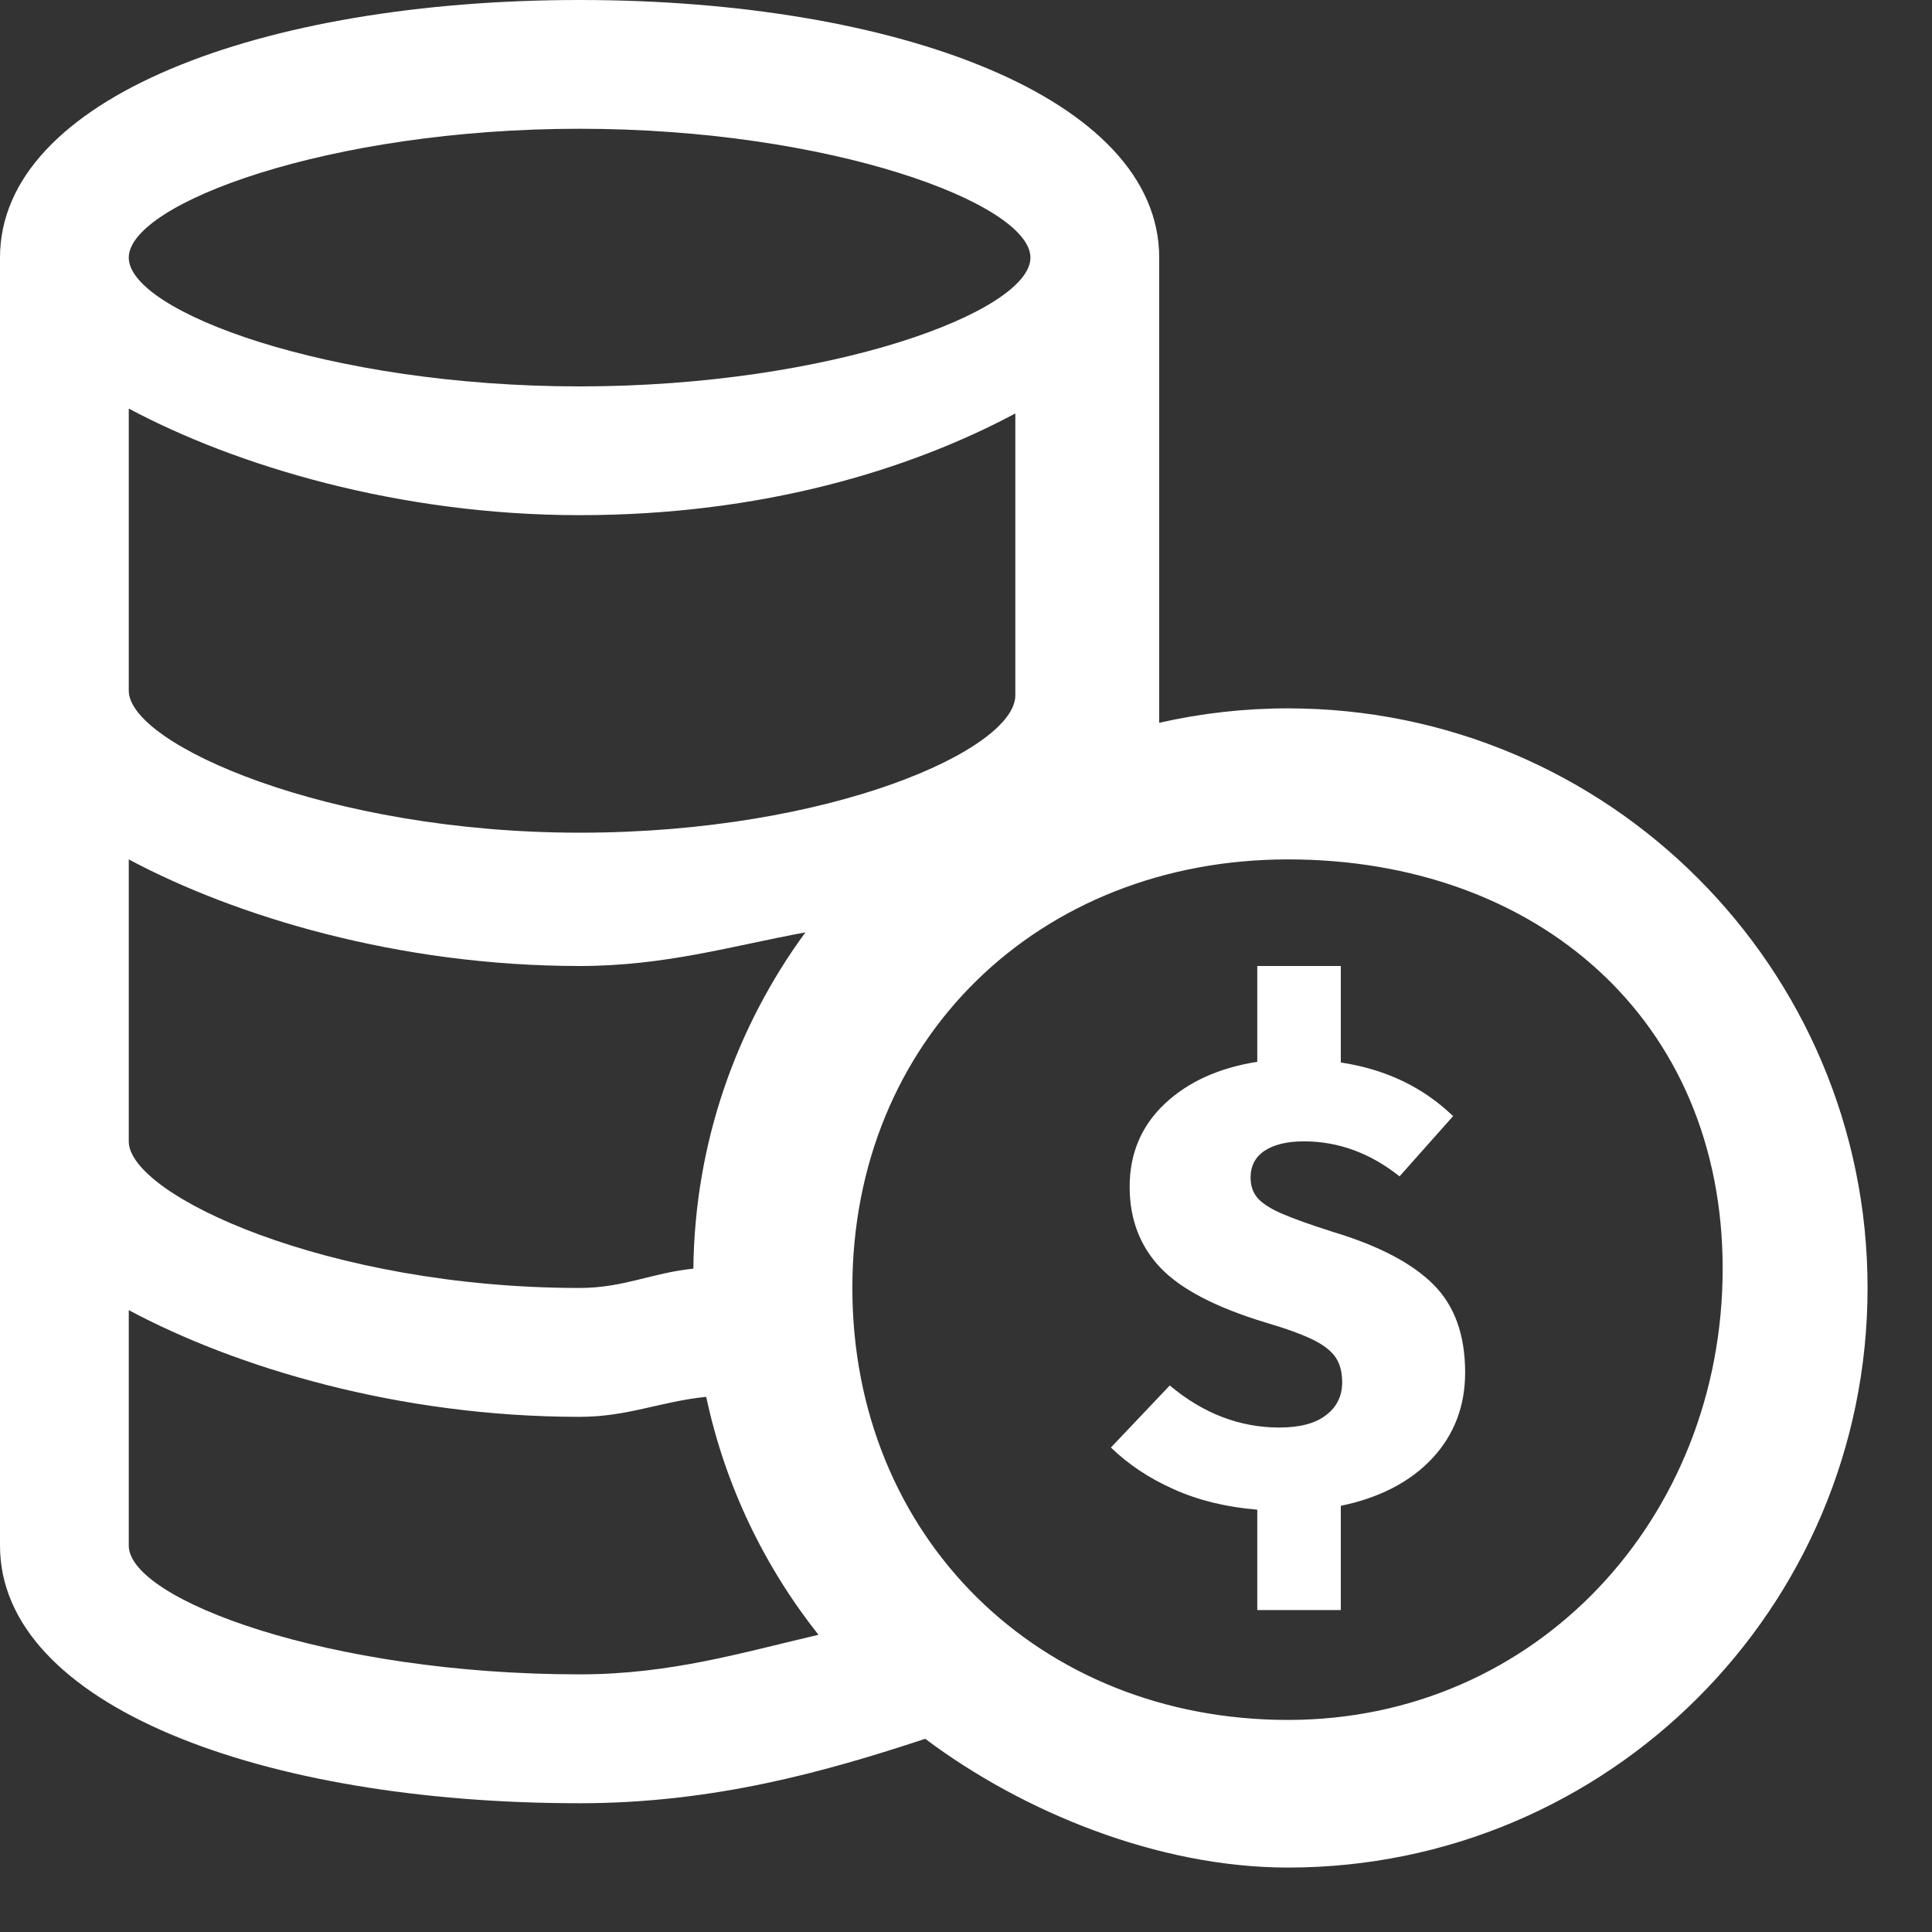<svg xmlns="http://www.w3.org/2000/svg" width="17" height="17" viewBox="0 0 17 17" fill="none">
  <rect x="0" y="0" width="17" height="17" fill="#333333" stroke="none"/>
  <g clip-path="url(#clip0_1555_4396)">
    <path d="M6.101 11.163C6.113 10.056 6.478 9.035 7.087 8.204C6.441 8.323 5.854 8.5 5.1 8.5C3.505 8.5 2.071 8.063 1.133 7.562C1.133 7.562 1.133 9.569 1.133 10.043C1.133 10.518 2.891 11.333 5.1 11.333C5.488 11.333 5.736 11.2 6.101 11.163ZM6.214 12.291C5.811 12.332 5.525 12.467 5.1 12.467C3.505 12.467 2.071 12.03 1.133 11.528C1.133 11.528 1.133 13.126 1.133 13.6C1.133 14.074 2.891 14.733 5.1 14.733C5.909 14.733 6.547 14.536 7.202 14.385C6.725 13.783 6.38 13.07 6.214 12.291ZM8.141 15.3C7.26 15.591 6.278 15.867 5.1 15.867C2.302 15.867 0 15.004 0 13.6V2.267C0 0.863 2.302 0 5.1 0C7.898 0 10.2 0.863 10.2 2.267V4.313V6.36C10.565 6.277 10.944 6.233 11.333 6.233C14.15 6.233 16.433 8.517 16.433 11.333C16.433 14.15 14.15 16.433 11.333 16.433C10.185 16.433 8.994 15.94 8.141 15.3ZM8.934 6.078V3.638C7.996 4.139 6.695 4.533 5.1 4.533C3.505 4.533 2.071 4.096 1.133 3.595C1.133 3.595 1.133 5.602 1.133 6.077C1.133 6.551 2.891 7.327 5.1 7.327C7.309 7.327 8.934 6.594 8.934 6.119V6.078ZM5.1 3.4C7.309 3.4 9.067 2.741 9.067 2.267C9.067 1.792 7.309 1.133 5.1 1.133C2.891 1.133 1.133 1.792 1.133 2.267C1.133 2.741 2.891 3.4 5.1 3.4ZM11.333 15.134C13.524 15.134 15.158 13.354 15.158 11.163C15.158 8.972 13.524 7.562 11.333 7.562C9.143 7.562 7.5 9.143 7.5 11.333C7.5 13.524 9.143 15.134 11.333 15.134ZM12.892 12.076C12.892 12.373 12.796 12.624 12.604 12.831C12.411 13.038 12.143 13.178 11.798 13.25V14.167H11.063V13.284C10.788 13.261 10.543 13.201 10.328 13.104C10.112 13.008 9.928 12.885 9.775 12.737L10.293 12.191C10.586 12.437 10.908 12.561 11.257 12.561C11.437 12.561 11.574 12.525 11.668 12.452C11.763 12.38 11.81 12.284 11.81 12.162C11.81 12.075 11.791 12.002 11.754 11.946C11.716 11.889 11.65 11.836 11.554 11.789C11.458 11.742 11.32 11.691 11.139 11.638C10.7 11.505 10.39 11.344 10.21 11.154C10.03 10.964 9.94 10.727 9.94 10.442C9.94 10.15 10.043 9.907 10.248 9.713C10.454 9.519 10.726 9.396 11.063 9.343V8.5H11.798V9.349C12.194 9.409 12.523 9.567 12.786 9.821L12.315 10.351C12.057 10.146 11.776 10.043 11.475 10.043C11.325 10.043 11.21 10.071 11.127 10.126C11.045 10.181 11.004 10.26 11.004 10.362C11.004 10.434 11.025 10.494 11.066 10.542C11.107 10.589 11.178 10.635 11.277 10.678C11.377 10.722 11.529 10.776 11.733 10.841C12.133 10.962 12.426 11.116 12.612 11.302C12.799 11.488 12.892 11.746 12.892 12.076Z" fill="white"/>
  </g>
  <defs>
    <clipPath id="clip0_1555_4396">
      <rect width="17" height="17" fill="white"/>
    </clipPath>
  </defs>
</svg>